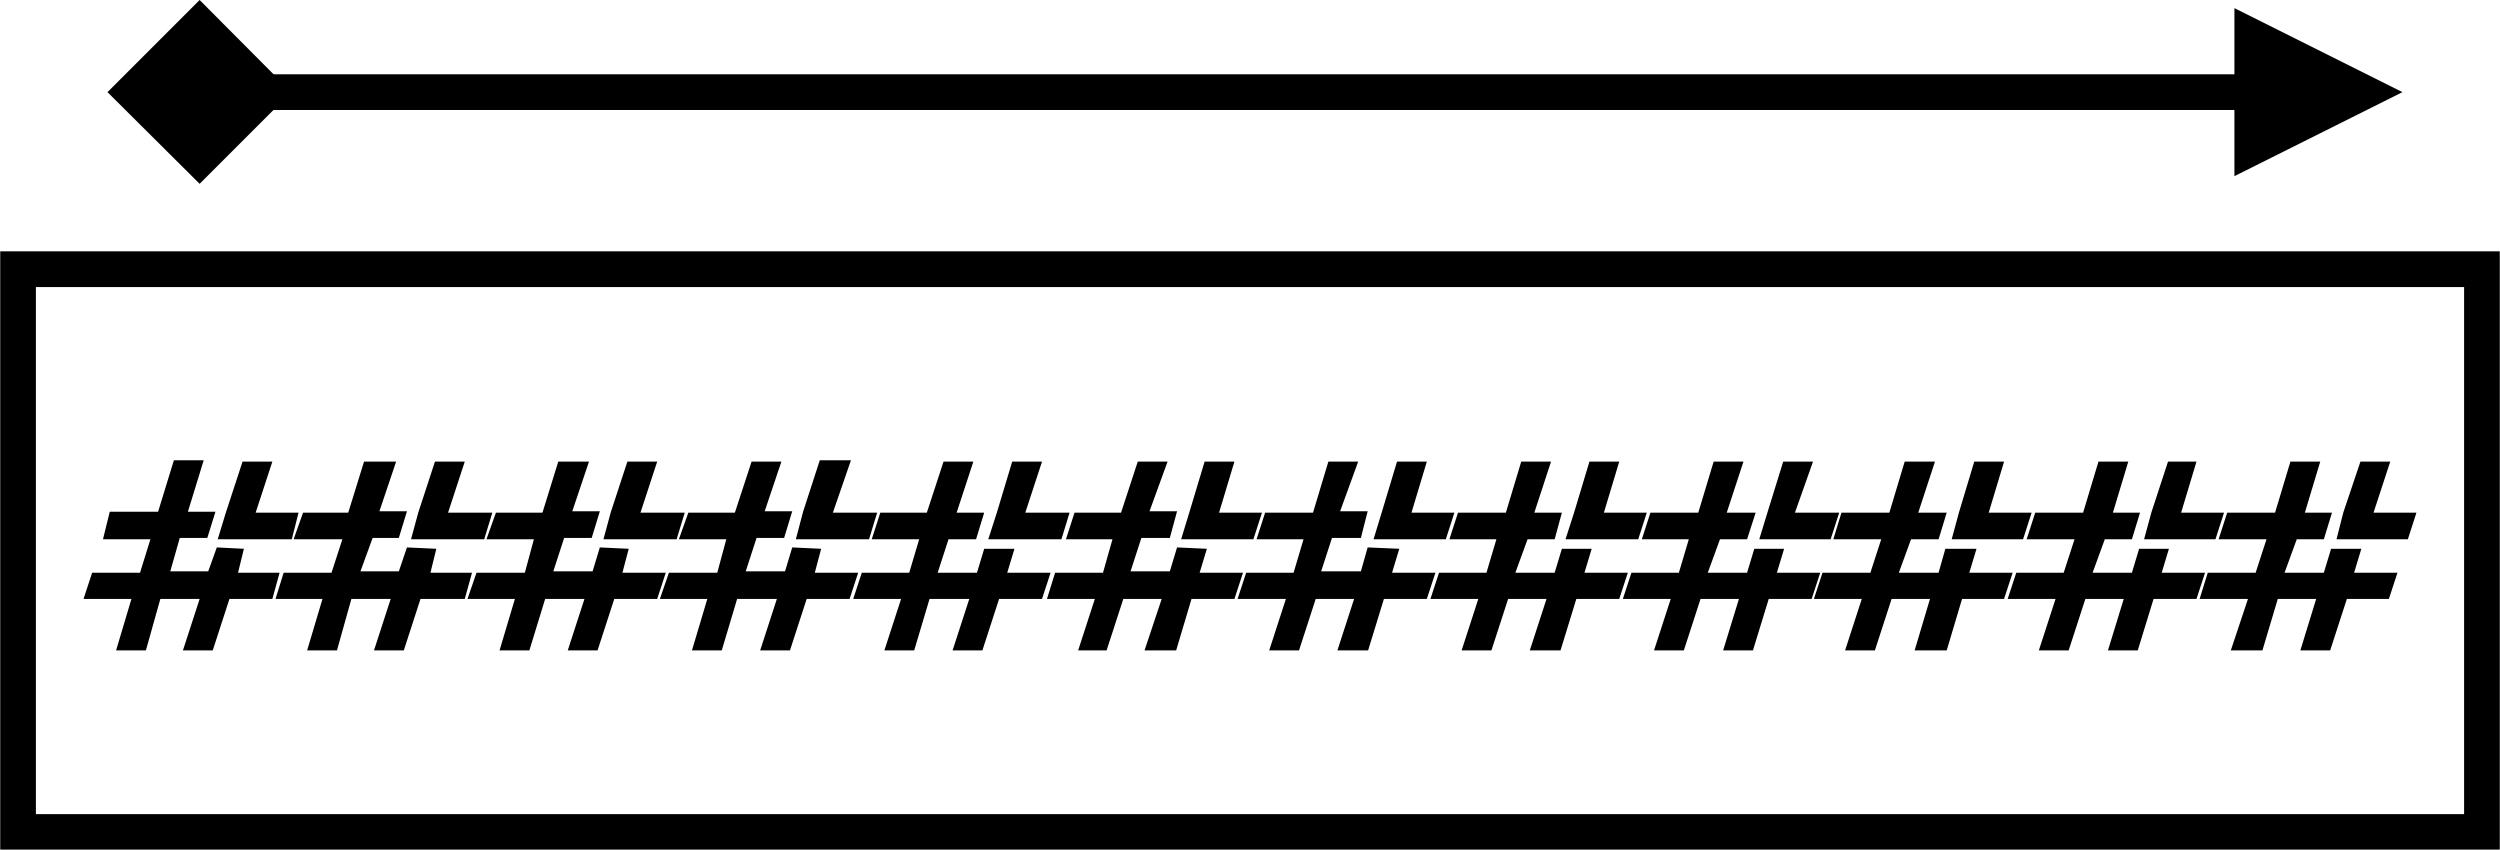<svg xmlns="http://www.w3.org/2000/svg" viewBox="0 0 55.35 18.81"><path fill="none" stroke="#000" stroke-linecap="square" stroke-width=".79" d="M.4 5.96h54.55v12.46H.4Z"/><path d="M5.66 11.35h.95l-.15.59H4.82l.18-.59.37-1.13h.66zm-.26.8-.13.53h.92l-.16.58h-.95l-.37 1.14h-.66l.37-1.14h-.87l-.32 1.14h-.66l.34-1.14H1.85l.19-.58H3.1l.23-.74H2.28l.15-.61H3.5l.35-1.14h.66l-.35 1.14h.61l-.18.58h-.61l-.21.74h.84l.19-.53zm4.52-.8h.98l-.18.59H9.1l.16-.59.37-1.13h.66zm-.26.8-.13.53h.92l-.16.58h-.98l-.37 1.14h-.66l.37-1.14h-.87l-.32 1.14H6.8l.34-1.14H6.1l.18-.58h1.06l.24-.74H6.5l.21-.59h1l.35-1.13h.71l-.37 1.1h.61l-.18.59h-.58l-.27.74h.85l.18-.53zm4.52-.8h.98l-.18.59h-1.62l.16-.59.37-1.13h.66zm-.26.8-.14.53h.96l-.19.58h-.95l-.37 1.14h-.66l.37-1.14h-.87l-.35 1.14h-.66l.34-1.14h-1.05l.2-.58h1.07l.2-.74h-1.05l.21-.59h1.03l.35-1.13h.68l-.37 1.1h.61l-.18.59h-.61l-.24.74h.87l.16-.53zm4.52-.8h.98l-.18.59h-1.62l.16-.61.37-1.14h.69zm-.26.8-.14.53H19l-.19.58h-.95l-.37 1.14h-.66l.37-1.14h-.88l-.34 1.14h-.66l.34-1.14h-1.05l.2-.58h1.07l.2-.74h-1.05l.21-.59h1.03l.37-1.13h.66l-.37 1.1h.61l-.18.59h-.61l-.24.74h.87l.16-.53zm4.52-.8h.98l-.18.59h-1.62l.19-.59.34-1.13h.66zm-.24.8-.16.53h.96l-.19.58h-.95l-.37 1.14h-.66l.37-1.14h-.88l-.34 1.14h-.66l.37-1.14h-1.06l.19-.58h1.05l.22-.74H19.3l.19-.59h1.03l.37-1.13h.66l-.37 1.13h.61l-.18.59H21l-.24.74h.87l.16-.53zm4.53-.8h.95l-.19.59h-1.6l.18-.59.34-1.13h.66zm-.27.8-.16.53h.96l-.19.58h-.95l-.34 1.14h-.7l.38-1.14h-.85l-.37 1.14h-.63l.37-1.14h-1.06l.18-.58h1.06l.21-.74H23.6l.19-.59h1.03l.37-1.13h.66l-.4 1.1h.61l-.16.59h-.63l-.24.74h.87l.16-.53zm4.53-.8h.95l-.19.59h-1.6l.18-.59.34-1.13h.66zm-.27.8-.16.53h.96l-.19.58h-.95l-.35 1.14h-.68l.37-1.14h-.85l-.37 1.14h-.66l.37-1.14H27.4l.19-.58h1.05l.22-.74h-1.04l.19-.59h1.06l.34-1.13h.66l-.4 1.1h.61l-.15.59h-.64l-.24.74h.88l.15-.53zm4.53-.8h.95l-.19.59h-1.61l.19-.59.34-1.13h.66zm-.27.8-.16.53h.96l-.19.58h-.95l-.35 1.14h-.68l.37-1.14h-.85l-.37 1.14h-.66l.37-1.14h-1.06l.19-.58h1.05l.22-.74h-1.04l.19-.59h1.06l.34-1.13h.66l-.37 1.13h.61l-.16.59h-.6l-.27.74h.87l.16-.53zm4.5-.8h.98l-.19.59h-1.58l.18-.59.35-1.13h.66zm-.24.8-.16.53h.96l-.19.58h-.95l-.35 1.14h-.66l.35-1.14h-.85l-.37 1.14h-.66l.37-1.14h-1.06l.19-.58h1.05l.22-.74h-1.04l.19-.59h1.06l.34-1.13h.66l-.37 1.13h.64l-.19.59h-.6l-.27.74h.87l.16-.53zm4.53-.8h.95l-.19.59h-1.58l.16-.59.34-1.13h.66zm-.27.8-.16.53h.96l-.19.58h-.93l-.34 1.14h-.71l.34-1.14h-.85l-.37 1.14h-.66l.37-1.14h-1.06l.19-.58h1.06l.24-.74h-1.06l.18-.59h1.06l.34-1.13h.67l-.37 1.13h.63l-.18.59h-.61l-.27.74h.88l.15-.53zm4.53-.8h.95l-.19.59h-1.58l.16-.59.37-1.13h.63zm-.27.8-.16.53h.96l-.19.58h-.95l-.35 1.14h-.66l.35-1.14h-.85l-.37 1.14h-.66l.37-1.14h-1.06l.19-.58h1.05l.24-.74h-1.06l.19-.59h1.06l.34-1.13h.66l-.34 1.13h.6l-.18.59h-.6l-.27.74h.87l.16-.53zm4.53-.8h.95l-.19.59h-1.58l.15-.59.38-1.13h.66zm-.27.8-.16.53h.96l-.19.58h-.93l-.37 1.14h-.66l.35-1.14h-.85l-.34 1.14h-.7l.38-1.14H48.7l.18-.58h1.06l.24-.74h-1.06l.19-.59h1.06l.34-1.13h.66l-.34 1.13h.6l-.18.59h-.6l-.27.74h.87l.16-.53z" aria-label="############"/><path d="M2.38 2.04 4.42 0l2.03 2.04-2.03 2.03z"/><path stroke="#000" stroke-linecap="square" stroke-width=".79" d="M4.42 2.04h46.51"/><path d="m49.47.18 3.72 1.86-3.72 1.86z"/></svg>